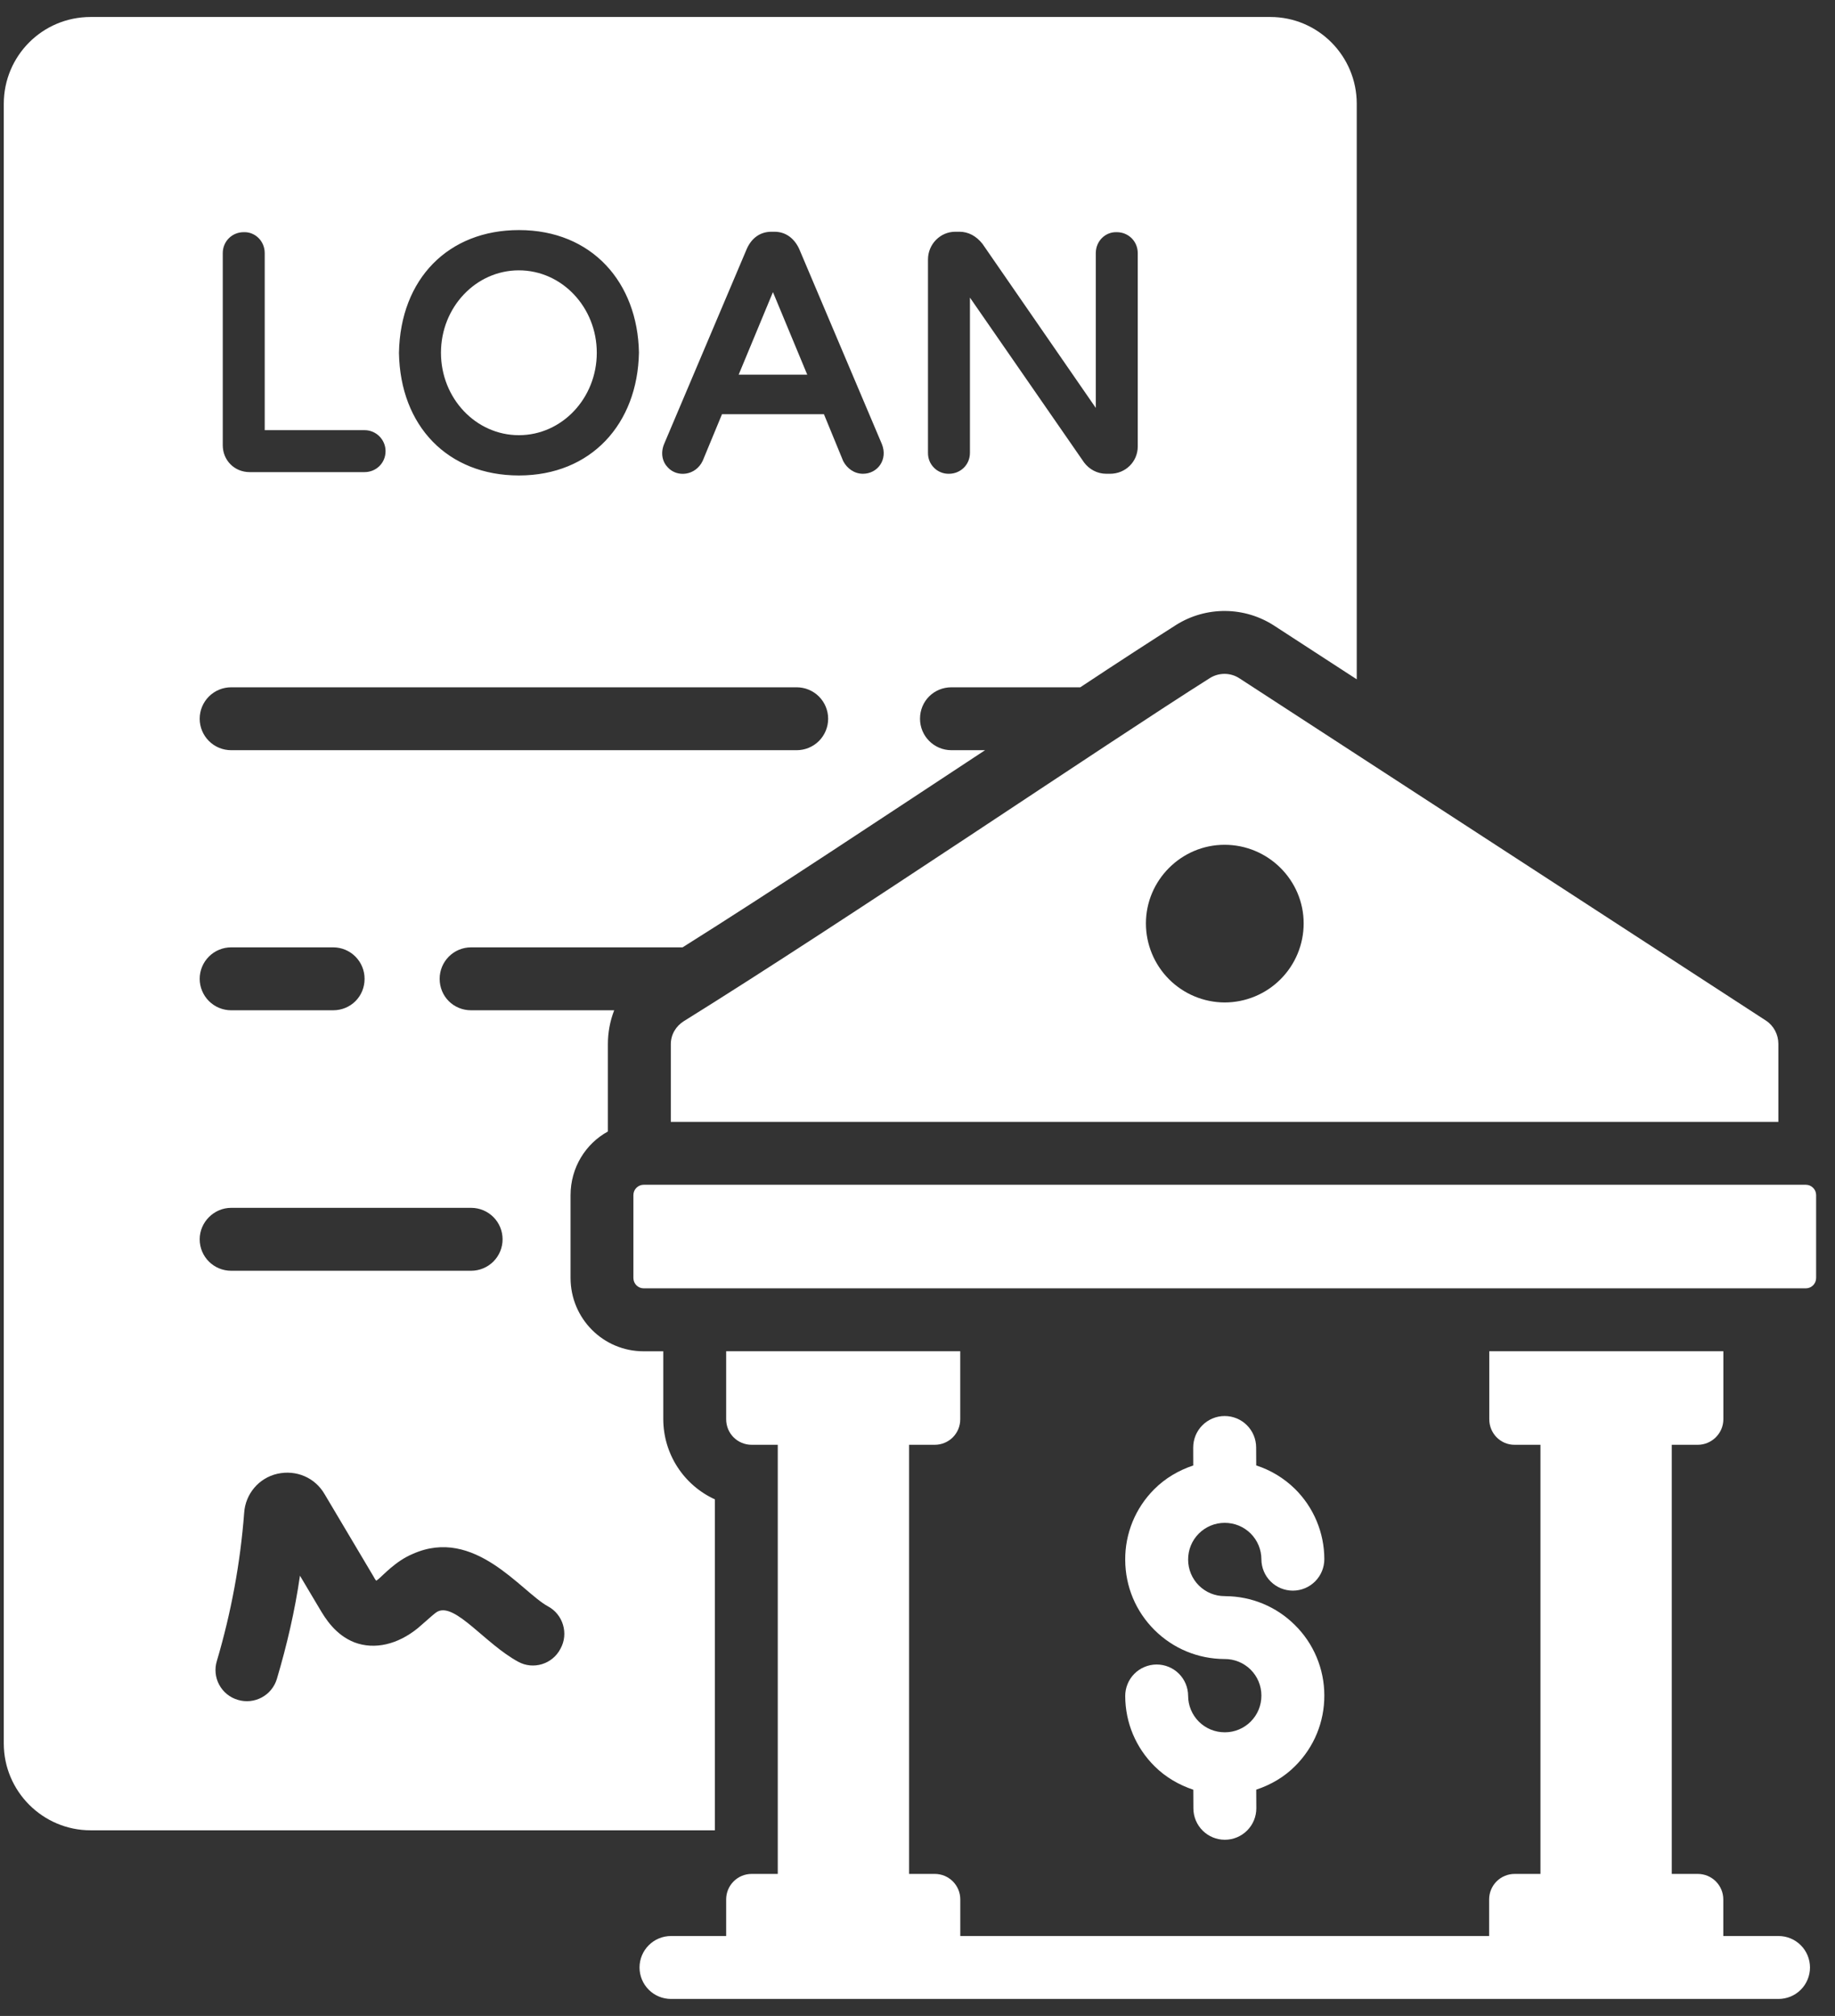 <svg width="81" height="89" viewBox="0 0 81 89" fill="none" xmlns="http://www.w3.org/2000/svg">
<rect x="0" y="0" width="81" height="89" fill="#333333" stroke="none"/>
<path d="M34.119 12.896L32.606 16.541H35.633L34.119 12.896Z" fill="white"/>
<path d="M22.904 19.213C24.803 19.213 26.343 17.584 26.343 15.574C26.343 13.564 24.803 11.935 22.904 11.935C21.005 11.935 19.465 13.564 19.465 15.574C19.465 17.584 21.005 19.213 22.904 19.213Z" fill="white"/>
<path d="M31.556 80.805V66.194C30.878 65.884 30.303 65.386 29.899 64.759C29.495 64.132 29.28 63.403 29.278 62.657V59.657H28.407C26.63 59.657 25.185 58.213 25.185 56.416V52.768C25.185 51.546 25.852 50.491 26.833 49.954V46.102C26.833 45.583 26.926 45.083 27.111 44.602H20.796C20.019 44.602 19.407 43.991 19.407 43.213C19.407 42.454 20.019 41.824 20.796 41.824H30.13C34.111 39.324 39.037 36.046 43.482 33.12H42C41.222 33.12 40.611 32.491 40.611 31.731C40.611 30.954 41.222 30.343 42 30.343H47.685C49.389 29.213 50.852 28.268 51.926 27.583C52.574 27.178 53.325 26.967 54.089 26.974C54.853 26.98 55.6 27.204 56.241 27.62L59.889 29.991V4.583C59.889 2.472 58.185 0.75 56.074 0.75H4C1.87 0.75 0.167 2.472 0.167 4.583V76.972C0.167 79.083 1.889 80.805 4 80.805H31.556ZM40.963 11.454C40.963 10.787 41.5 10.231 42.167 10.231H42.352C42.741 10.231 43.093 10.416 43.37 10.768L48.37 18.009V11.176C48.37 10.639 48.796 10.231 49.296 10.25C49.815 10.25 50.222 10.657 50.222 11.176V19.713C50.222 20.38 49.685 20.916 49 20.916H48.833C48.426 20.916 48.074 20.713 47.852 20.416L42.815 13.139V19.991C42.815 20.528 42.389 20.916 41.889 20.916C41.767 20.919 41.645 20.897 41.532 20.851C41.418 20.806 41.315 20.738 41.229 20.651C41.142 20.564 41.074 20.461 41.028 20.348C40.983 20.234 40.961 20.113 40.963 19.991V11.454ZM29.315 19.602L32.963 10.991C33.167 10.528 33.537 10.231 34.056 10.231H34.185C34.704 10.231 35.074 10.546 35.278 10.991L38.926 19.602C39.204 20.287 38.741 20.916 38.093 20.916C37.704 20.916 37.389 20.676 37.222 20.361L36.37 18.287H31.87L31.019 20.343C30.704 21.009 29.889 21.083 29.482 20.639C29.241 20.398 29.148 20.009 29.315 19.602ZM22.907 10.157C26.13 10.157 28.148 12.472 28.204 15.565C28.148 18.713 26.093 20.991 22.907 20.991C19.759 20.991 17.667 18.805 17.611 15.583C17.667 12.305 19.796 10.157 22.907 10.157ZM9.833 11.176C9.833 10.657 10.241 10.25 10.759 10.25C11.259 10.231 11.685 10.639 11.685 11.176V18.991H16.093C16.611 18.991 17.019 19.416 17.019 19.916C17.019 20.454 16.593 20.843 16.093 20.843H11.019C10.352 20.843 9.833 20.324 9.833 19.657V11.176ZM10.204 30.343H35.167C35.535 30.343 35.888 30.489 36.149 30.749C36.409 31.01 36.556 31.363 36.556 31.731C36.556 32.1 36.409 32.453 36.149 32.714C35.888 32.974 35.535 33.12 35.167 33.12H10.204C9.835 33.12 9.482 32.974 9.222 32.714C8.961 32.453 8.815 32.1 8.815 31.731C8.815 31.363 8.961 31.01 9.222 30.749C9.482 30.489 9.835 30.343 10.204 30.343ZM10.204 41.824H14.704C15.482 41.824 16.093 42.454 16.093 43.213C16.093 43.991 15.482 44.602 14.704 44.602H10.204C10.021 44.602 9.841 44.566 9.672 44.496C9.504 44.426 9.351 44.324 9.222 44.195C9.093 44.066 8.99 43.913 8.921 43.744C8.851 43.576 8.815 43.395 8.815 43.213C8.815 43.031 8.851 42.85 8.921 42.681C8.99 42.513 9.093 42.36 9.222 42.231C9.351 42.102 9.504 41.999 9.672 41.93C9.841 41.86 10.021 41.824 10.204 41.824ZM8.815 54.713C8.815 53.954 9.445 53.324 10.204 53.324H20.796C21.165 53.324 21.518 53.47 21.779 53.731C22.039 53.991 22.185 54.344 22.185 54.713C22.185 55.081 22.039 55.434 21.779 55.695C21.518 55.955 21.165 56.102 20.796 56.102H10.204C9.445 56.102 8.815 55.491 8.815 54.713ZM24.741 72.787C24.389 73.472 23.537 73.731 22.87 73.361C21.424 72.576 20.117 70.778 19.333 71.139C19.18 71.215 19.024 71.383 18.445 71.879C17.556 72.602 16.537 72.843 15.648 72.509C14.796 72.176 14.352 71.435 14.111 71.028L13.241 69.565C13.019 71.102 12.667 72.62 12.222 74.12C12.17 74.294 12.084 74.456 11.969 74.597C11.855 74.738 11.713 74.854 11.553 74.94C11.393 75.026 11.218 75.08 11.037 75.098C10.857 75.116 10.674 75.099 10.5 75.046C10.325 74.995 10.162 74.91 10.021 74.796C9.879 74.681 9.762 74.54 9.676 74.379C9.59 74.219 9.536 74.043 9.519 73.862C9.501 73.681 9.52 73.498 9.574 73.324C10.204 71.194 10.611 68.991 10.778 66.787C10.833 65.954 11.426 65.25 12.241 65.065C13.074 64.879 13.908 65.231 14.333 65.972L16.5 69.62C16.519 69.657 16.556 69.731 16.611 69.787C16.63 69.768 16.648 69.75 16.685 69.731C16.893 69.565 17.463 68.916 18.222 68.602C20.948 67.385 23.002 70.265 24.185 70.916C24.852 71.268 25.111 72.12 24.741 72.787Z" fill="white"/>
<path d="M79.711 52.305H28.415C28.294 52.305 28.178 52.353 28.093 52.439C28.007 52.524 27.959 52.64 27.959 52.761V56.42C27.959 56.674 28.163 56.878 28.415 56.878H79.711C79.963 56.878 80.167 56.674 80.167 56.42V52.761C80.167 52.64 80.119 52.524 80.033 52.439C79.948 52.353 79.832 52.305 79.711 52.305ZM53.407 29.935C48.833 32.824 37.333 40.639 30.185 45.083C29.833 45.305 29.611 45.676 29.611 46.102V49.528H78.5V46.083C78.5 45.676 78.296 45.287 77.963 45.065L54.722 29.954C54.528 29.824 54.301 29.753 54.068 29.75C53.834 29.747 53.605 29.811 53.407 29.935ZM57.546 40.767C57.546 41.693 57.178 42.58 56.523 43.235C55.868 43.89 54.98 44.257 54.054 44.257C53.131 44.252 52.248 43.882 51.598 43.228C50.948 42.574 50.583 41.689 50.583 40.767C50.583 38.859 52.148 37.296 54.054 37.296C55.982 37.296 57.546 38.859 57.546 40.767ZM78.507 85.472H76.069V83.855C76.069 83.557 75.95 83.27 75.739 83.059C75.528 82.848 75.241 82.73 74.943 82.73H73.794V63.785H74.943C75.554 63.785 76.072 63.285 76.072 62.655V59.655H65.739V62.655C65.739 63.285 66.239 63.785 66.85 63.785H67.998V82.73H66.859C66.561 82.73 66.274 82.848 66.063 83.059C65.852 83.27 65.733 83.557 65.733 83.855V85.472H42.389V83.855C42.389 83.557 42.27 83.27 42.059 83.059C41.848 82.848 41.562 82.73 41.263 82.73H40.128V63.785H41.258C41.887 63.785 42.387 63.285 42.387 62.655V59.655H32.054V62.655C32.054 63.285 32.554 63.785 33.183 63.785H34.332V82.73H33.18C32.881 82.73 32.595 82.848 32.384 83.059C32.172 83.27 32.054 83.557 32.054 83.855V85.472H29.619C29.25 85.472 28.897 85.618 28.637 85.879C28.376 86.139 28.23 86.493 28.23 86.861C28.23 87.229 28.376 87.583 28.637 87.843C28.897 88.104 29.25 88.25 29.619 88.25H78.507C78.876 88.25 79.229 88.104 79.49 87.843C79.75 87.583 79.896 87.229 79.896 86.861C79.896 86.493 79.75 86.139 79.49 85.879C79.229 85.618 78.876 85.472 78.507 85.472Z" fill="white"/>
<path d="M54.071 76.478H54.063C53.851 76.478 53.641 76.437 53.445 76.357C53.249 76.276 53.07 76.157 52.92 76.008C52.77 75.858 52.651 75.68 52.569 75.484C52.488 75.288 52.446 75.079 52.446 74.867C52.444 74.499 52.297 74.148 52.037 73.889C51.777 73.63 51.425 73.485 51.057 73.485H51.05C50.868 73.486 50.687 73.523 50.519 73.594C50.351 73.664 50.198 73.767 50.07 73.897C49.942 74.027 49.84 74.18 49.772 74.349C49.703 74.518 49.668 74.699 49.669 74.881C49.674 76.054 50.135 77.155 50.969 77.981C51.456 78.465 52.043 78.802 52.674 79.013L52.678 79.841C52.68 80.208 52.827 80.559 53.087 80.818C53.347 81.077 53.7 81.222 54.067 81.222H54.072C54.44 81.221 54.793 81.073 55.052 80.812C55.312 80.551 55.457 80.198 55.456 79.829L55.452 79.011C56.096 78.796 56.693 78.452 57.183 77.955C58.011 77.122 58.463 76.016 58.458 74.843C58.457 74.265 58.341 73.694 58.118 73.161C57.895 72.629 57.569 72.146 57.157 71.741C56.342 70.928 55.238 70.471 54.087 70.468L54.076 70.466H54.063C53.851 70.467 53.641 70.426 53.445 70.346C53.249 70.265 53.07 70.146 52.92 69.997C52.77 69.847 52.651 69.669 52.569 69.473C52.488 69.277 52.446 69.067 52.446 68.855C52.445 68.643 52.485 68.432 52.565 68.235C52.645 68.038 52.764 67.859 52.914 67.708C53.063 67.557 53.242 67.437 53.438 67.355C53.634 67.273 53.845 67.231 54.057 67.231H54.063C54.275 67.231 54.485 67.272 54.681 67.352C54.877 67.433 55.056 67.552 55.206 67.701C55.356 67.851 55.475 68.029 55.557 68.225C55.638 68.421 55.68 68.63 55.68 68.843C55.682 69.21 55.829 69.561 56.089 69.82C56.349 70.079 56.702 70.224 57.069 70.224H57.076C57.444 70.222 57.796 70.074 58.055 69.813C58.314 69.551 58.459 69.198 58.458 68.829C58.457 68.252 58.341 67.681 58.118 67.148C57.895 66.616 57.569 66.133 57.157 65.728C56.676 65.257 56.093 64.904 55.452 64.696L55.448 63.9C55.447 63.532 55.3 63.18 55.04 62.92C54.78 62.66 54.427 62.515 54.059 62.515H54.054C53.871 62.515 53.691 62.552 53.523 62.623C53.355 62.693 53.202 62.796 53.073 62.925C52.945 63.055 52.843 63.208 52.774 63.377C52.705 63.546 52.67 63.727 52.67 63.909L52.672 64.698C52.03 64.913 51.433 65.259 50.943 65.754C50.535 66.163 50.212 66.649 49.993 67.183C49.775 67.718 49.664 68.291 49.669 68.868C49.674 70.043 50.135 71.144 50.969 71.97C51.793 72.785 52.882 73.235 54.039 73.243H54.063C54.275 73.242 54.485 73.283 54.681 73.364C54.877 73.444 55.056 73.563 55.206 73.712C55.356 73.862 55.475 74.04 55.557 74.236C55.638 74.432 55.68 74.641 55.68 74.854C55.681 75.066 55.641 75.277 55.561 75.474C55.481 75.671 55.362 75.85 55.212 76.001C55.063 76.152 54.885 76.272 54.688 76.354C54.492 76.436 54.283 76.478 54.071 76.478Z" fill="white"/>
</svg>
